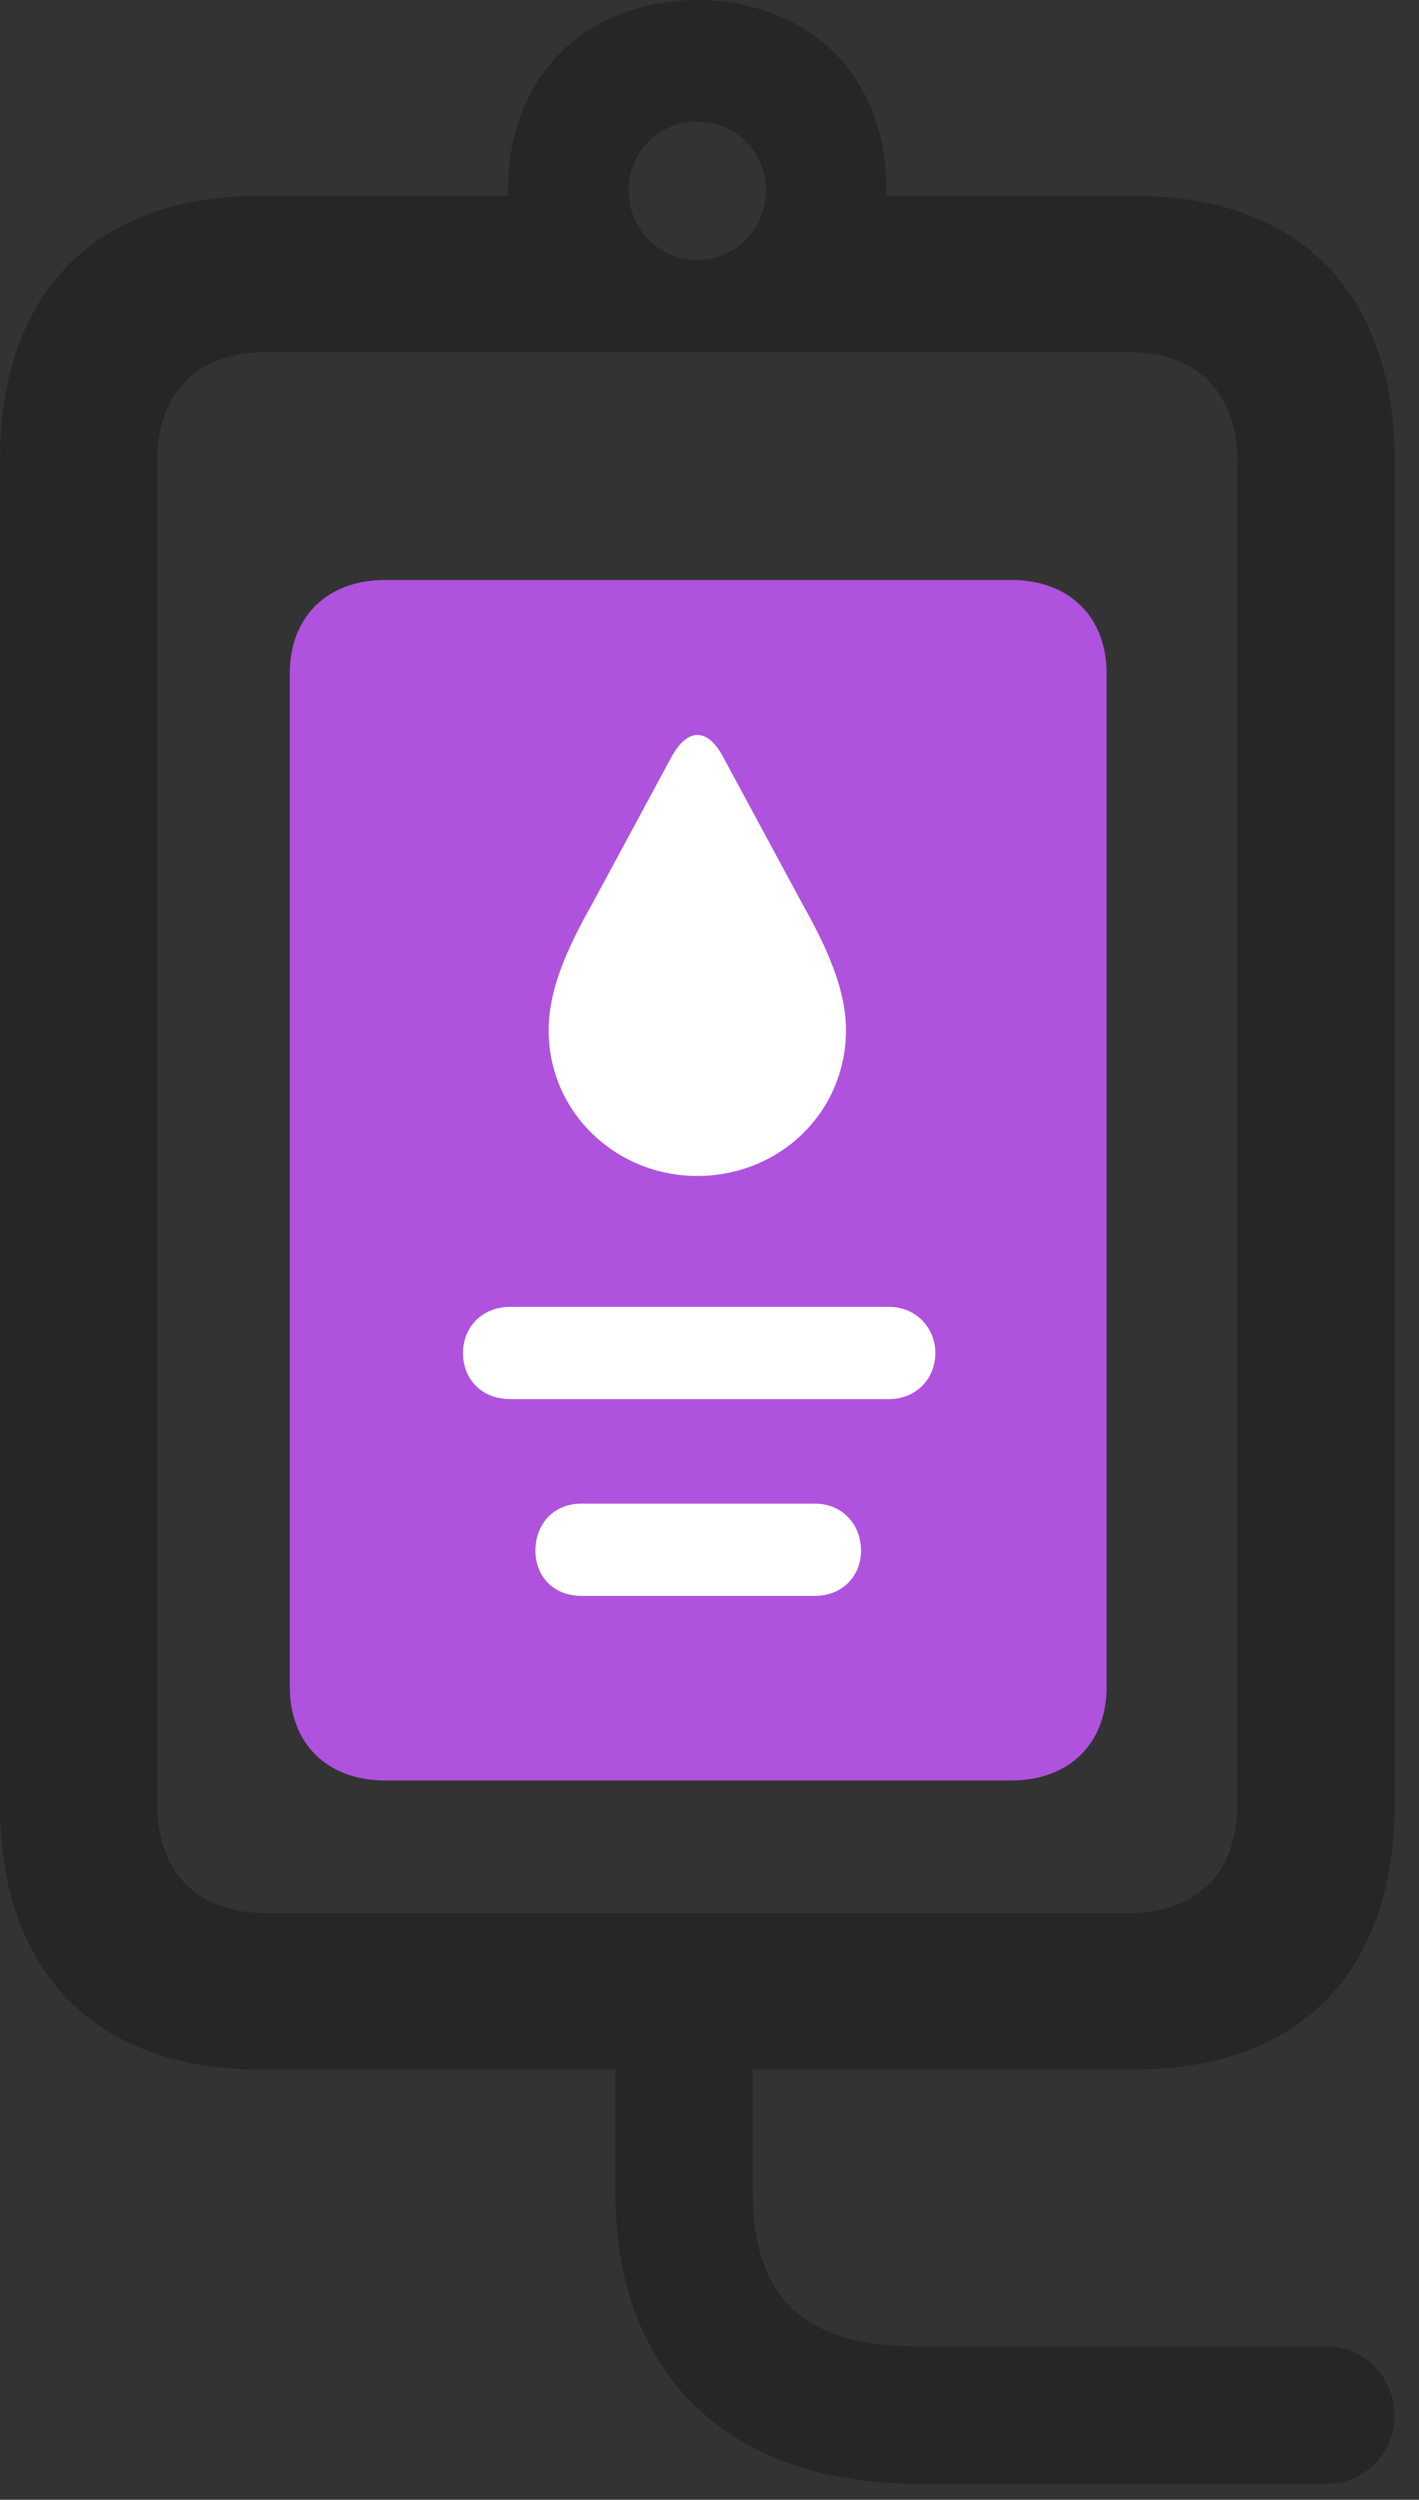 <?xml version="1.0" encoding="UTF-8"?>
<!--Generator: Apple Native CoreSVG 326-->
<!DOCTYPE svg
PUBLIC "-//W3C//DTD SVG 1.1//EN"
       "http://www.w3.org/Graphics/SVG/1.1/DTD/svg11.dtd">
<svg version="1.1" xmlns="http://www.w3.org/2000/svg" xmlns:xlink="http://www.w3.org/1999/xlink" viewBox="0 0 20.617 36.299">
 <rect x="0" y="0" width="20.617" height="36.299" fill="#333333" stroke="none"/>
 <g>
  <rect height="36.299" opacity="0" width="20.617" x="0" y="0"/>
  <path d="M3.773 30.051L16.488 30.051C18.881 30.051 20.262 28.629 20.262 26.209L20.262 6.686C20.262 4.252 18.881 2.844 16.488 2.844L12.879 2.844L12.879 2.734C12.879 1.121 11.771 0.014 10.131 0C8.49 0.014 7.383 1.121 7.383 2.734L7.383 2.844L3.773 2.844C1.381 2.844 0 4.252 0 6.686L0 26.209C0 28.629 1.381 30.051 3.773 30.051ZM3.883 27.781C2.857 27.781 2.283 27.193 2.283 26.182L2.283 6.713C2.283 5.701 2.857 5.113 3.883 5.113L16.379 5.113C17.404 5.113 17.979 5.701 17.979 6.713L17.979 26.182C17.979 27.193 17.404 27.781 16.379 27.781ZM10.131 3.773C9.57 3.773 9.133 3.322 9.133 2.762C9.133 2.215 9.57 1.764 10.131 1.764C10.691 1.764 11.129 2.215 11.129 2.762C11.129 3.322 10.691 3.773 10.131 3.773ZM13.316 36.066L19.277 36.066C19.824 36.066 20.262 35.629 20.262 35.082C20.262 34.522 19.824 34.07 19.277 34.07L13.316 34.07C11.744 34.07 10.938 33.414 10.938 31.842L10.938 28.547L8.941 28.547L8.941 31.842C8.941 34.522 10.637 36.066 13.316 36.066Z" fill="black" fill-opacity="0.25"/>
  <path d="M5.592 25.854L14.697 25.854C15.531 25.854 16.078 25.32 16.078 24.5L16.078 9.775C16.078 8.955 15.531 8.422 14.697 8.422L5.592 8.422C4.758 8.422 4.211 8.955 4.211 9.775L4.211 24.5C4.211 25.32 4.758 25.854 5.592 25.854Z" fill="#af52de"/>
  <path d="M8.449 23.174C8.039 23.174 7.779 22.887 7.779 22.518C7.779 22.135 8.039 21.834 8.449 21.834L11.84 21.834C12.236 21.834 12.51 22.135 12.51 22.518C12.51 22.887 12.236 23.174 11.84 23.174ZM7.41 20.316C7 20.316 6.727 20.029 6.727 19.646C6.727 19.277 7 18.977 7.41 18.977L12.92 18.977C13.303 18.977 13.59 19.277 13.59 19.646C13.59 20.029 13.303 20.316 12.92 20.316ZM10.131 17.076C8.955 17.076 7.971 16.16 7.971 14.957C7.971 14.301 8.312 13.645 8.641 13.057L9.748 11.006C9.98 10.568 10.281 10.555 10.514 11.006L11.621 13.057C11.949 13.645 12.291 14.301 12.291 14.957C12.291 16.16 11.32 17.076 10.131 17.076Z" fill="white"/>
 </g>
</svg>
